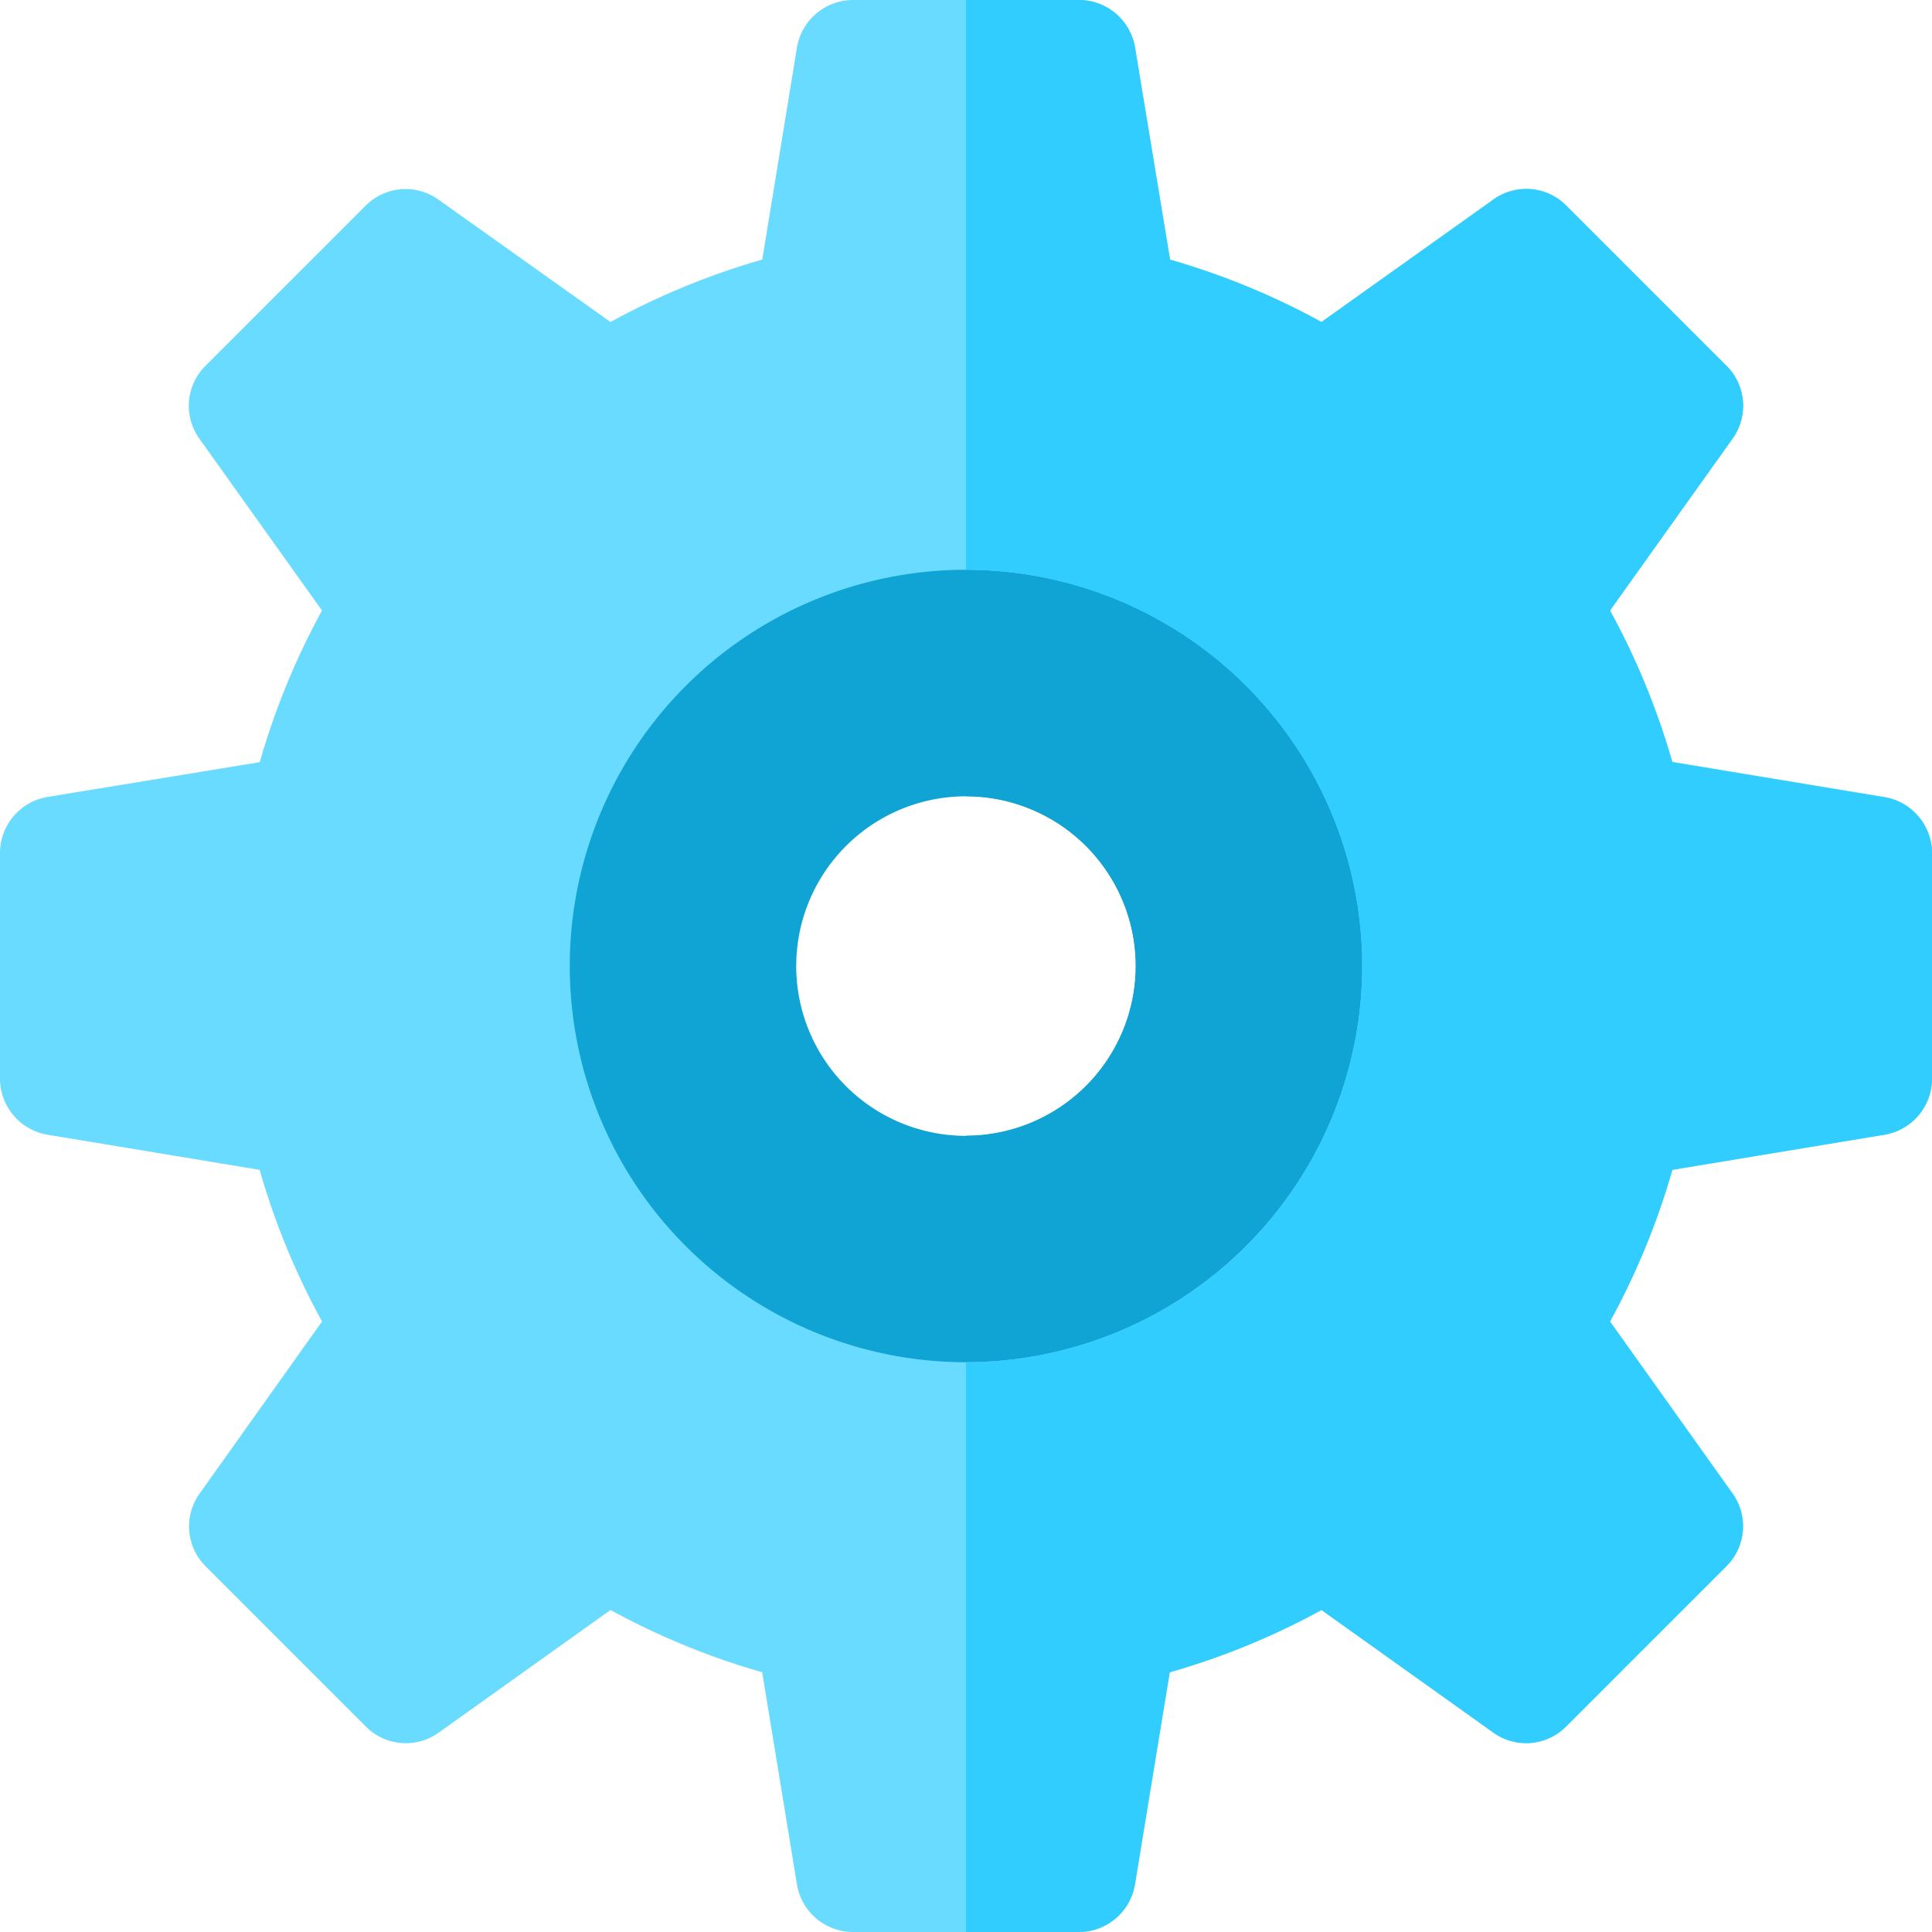 <svg xmlns="http://www.w3.org/2000/svg" width="24" height="24" viewBox="0 0 24 24"><path d="M12,5.672A6.328,6.328,0,1,0,18.328,12,6.328,6.328,0,0,0,12,5.672Zm0,8.438A2.109,2.109,0,1,1,14.109,12,2.112,2.112,0,0,1,12,14.109Z" fill="#0fa4d3"/><path d="M14.109,12A2.112,2.112,0,0,1,12,14.109v4.219A6.328,6.328,0,0,0,12,5.672V9.891A2.112,2.112,0,0,1,14.109,12Z" fill="#0fa4d3"/><path d="M23.409,9.9l-2.634-.436A9.16,9.16,0,0,0,20,7.584L21.52,5.447a.7.7,0,0,0-.07-.9l-2-2a.7.7,0,0,0-.9-.07L16.416,4a9.16,9.16,0,0,0-1.884-.773L14.1.591A.707.707,0,0,0,13.406,0H10.594A.707.707,0,0,0,9.9.591L9.469,3.225A9.154,9.154,0,0,0,7.584,4L5.447,2.48a.7.7,0,0,0-.9.07l-2,2a.7.7,0,0,0-.07.9L4,7.584a9.165,9.165,0,0,0-.773,1.884L.591,9.9A.707.707,0,0,0,0,10.594v2.813a.707.707,0,0,0,.591.689l2.634.436A9.164,9.164,0,0,0,4,16.416L2.48,18.553a.7.7,0,0,0,.07.9l2,2a.7.7,0,0,0,.9.07L7.584,20a9.165,9.165,0,0,0,1.884.773L9.9,23.409a.707.707,0,0,0,.689.591h2.813a.707.707,0,0,0,.689-.591l.436-2.634A9.16,9.16,0,0,0,16.416,20l2.137,1.519a.7.7,0,0,0,.9-.07l2-2a.7.7,0,0,0,.07-.9L20,16.416a9.169,9.169,0,0,0,.773-1.884l2.634-.436A.707.707,0,0,0,24,13.406V10.594A.707.707,0,0,0,23.409,9.9ZM12,16.922A4.922,4.922,0,1,1,16.922,12,4.927,4.927,0,0,1,12,16.922Z" fill="#69dbff"/><path d="M24,10.594v2.813a.707.707,0,0,1-.591.689l-2.634.436A9.164,9.164,0,0,1,20,16.416l1.519,2.137a.7.7,0,0,1-.07.9l-2,2a.7.7,0,0,1-.9.07L16.416,20a9.165,9.165,0,0,1-1.884.773L14.1,23.409a.707.707,0,0,1-.689.591H12V16.922a4.922,4.922,0,0,0,0-9.844V0h1.406A.707.707,0,0,1,14.1.591l.436,2.634A9.154,9.154,0,0,1,16.416,4L18.553,2.48a.7.7,0,0,1,.9.07l2,2a.7.7,0,0,1,.07.9L20,7.584a9.165,9.165,0,0,1,.773,1.884l2.634.436A.707.707,0,0,1,24,10.594Z" fill="#31cdfe"/></svg>